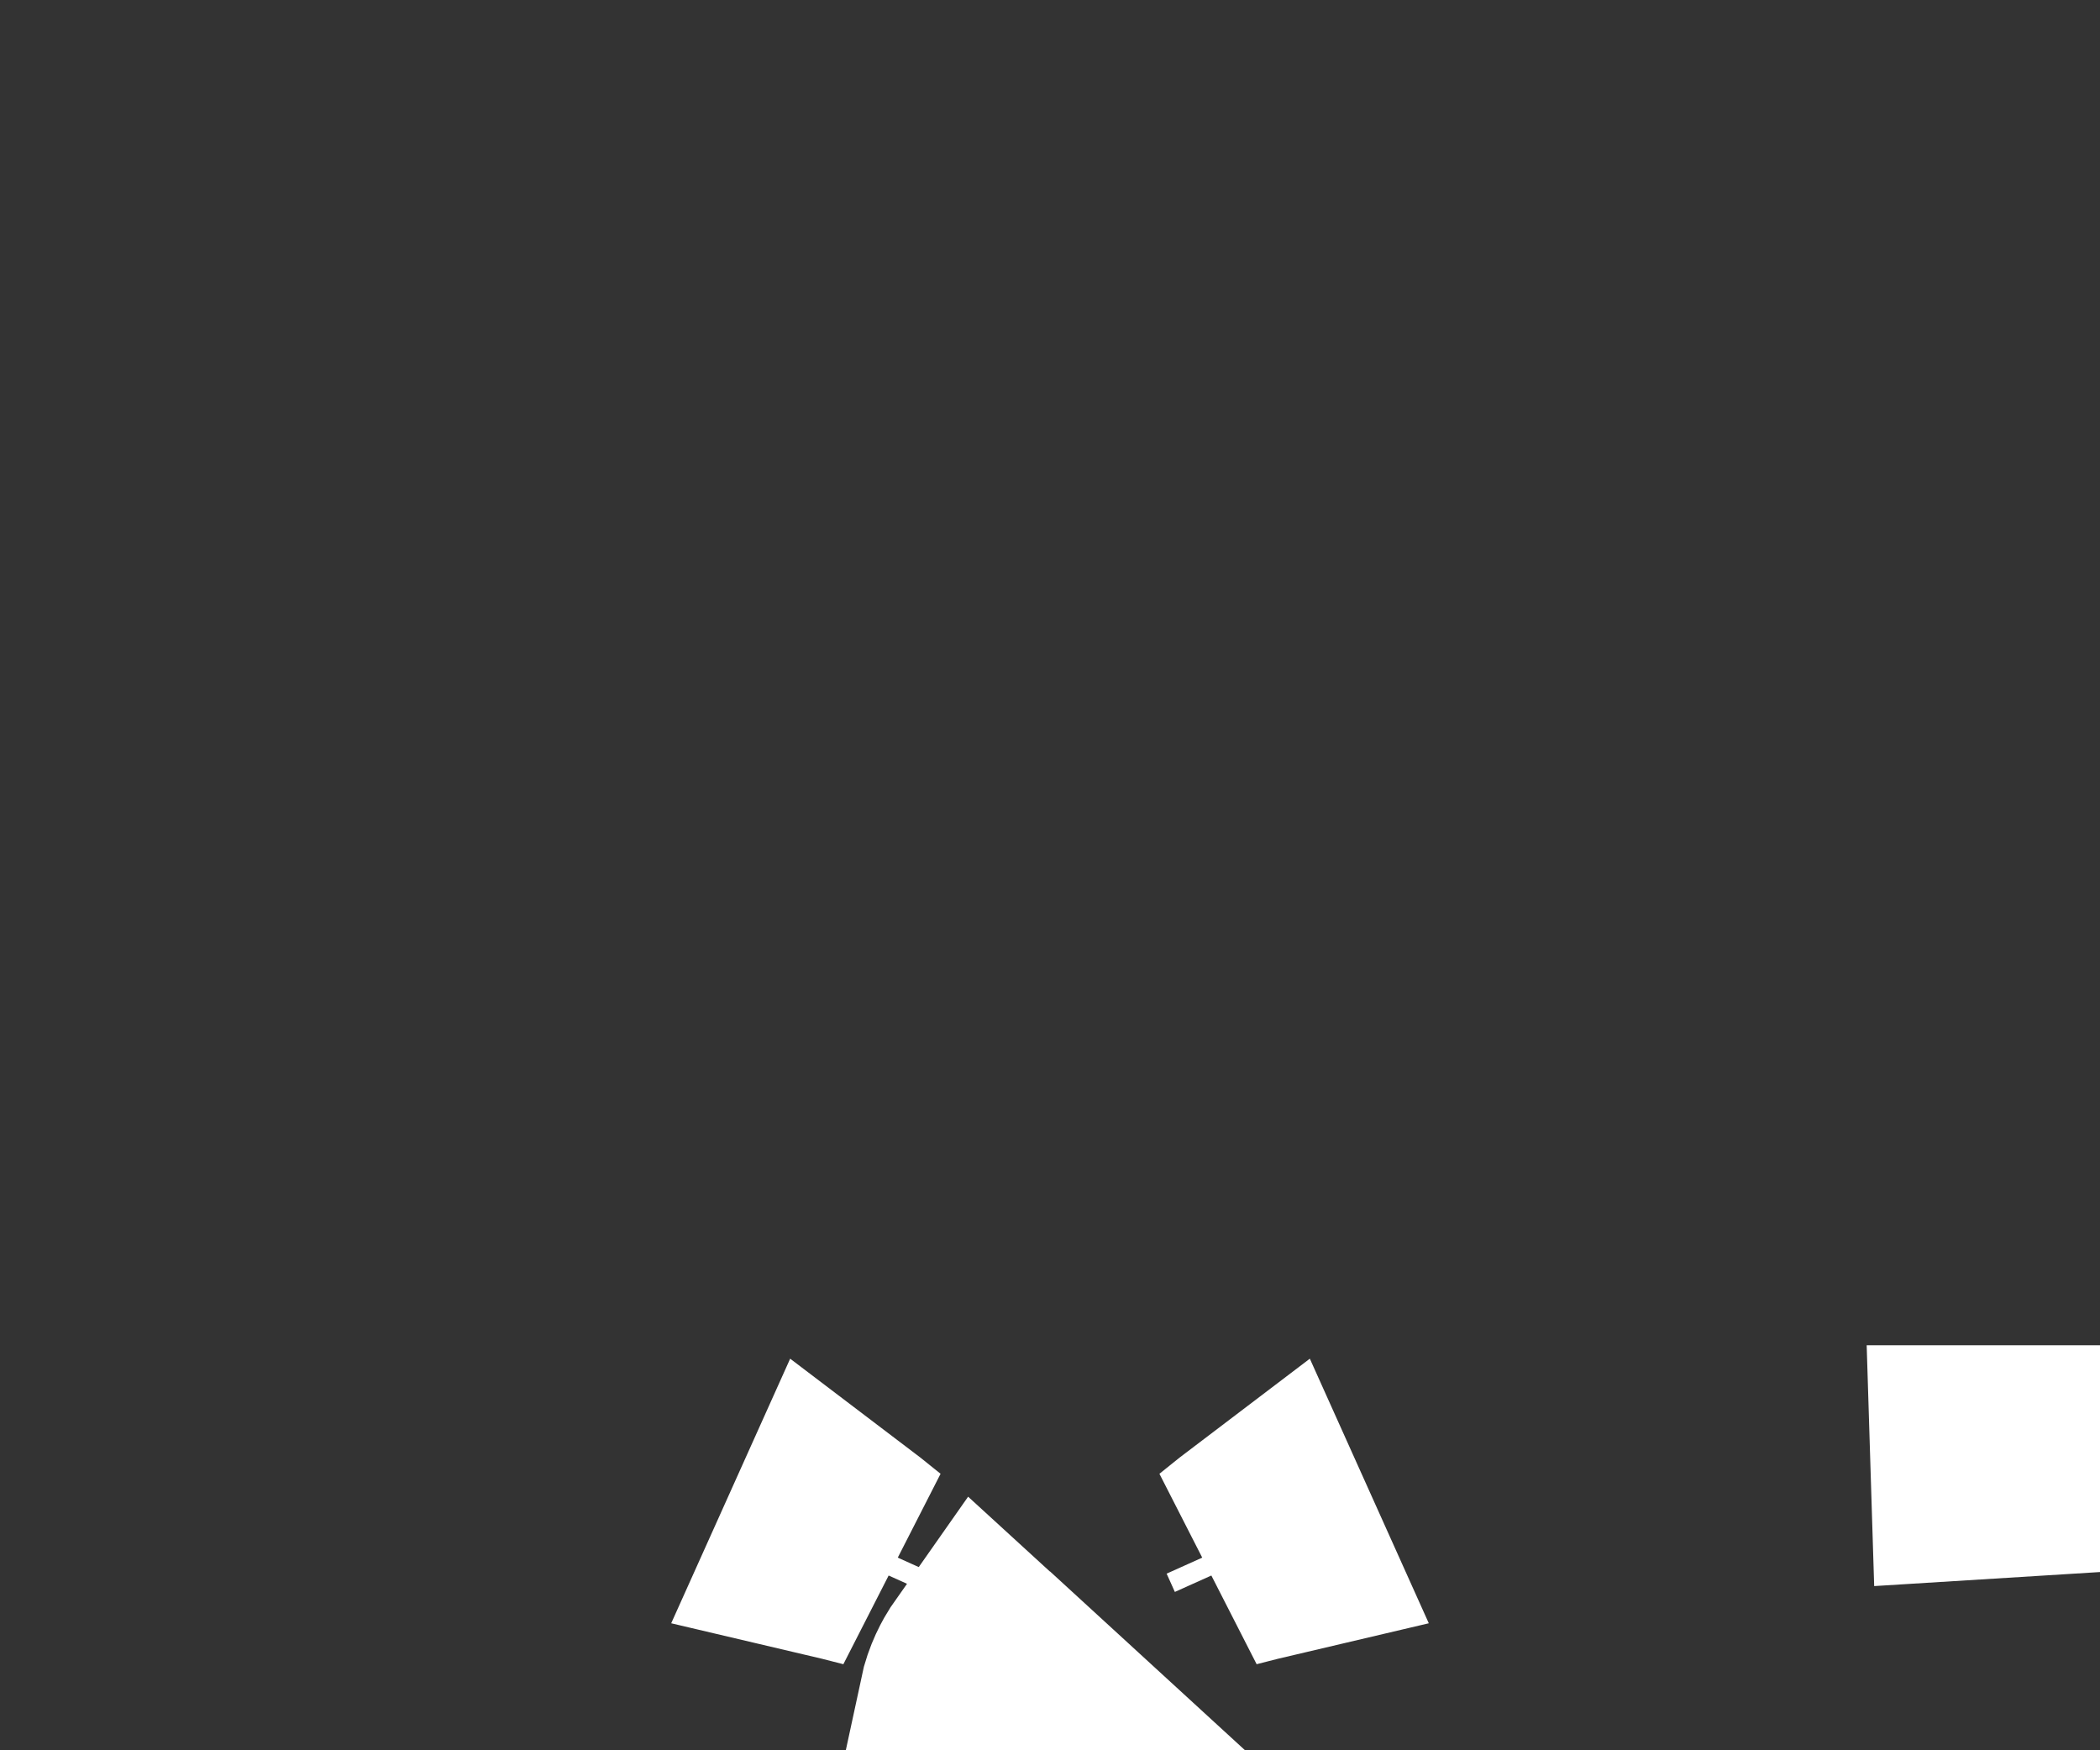<svg width="24" height="20" viewBox="0 0 24 20" fill="none" xmlns="http://www.w3.org/2000/svg">
<rect x="0" y="0" width="24" height="20" fill="#333333" stroke="none"/>
<path d="M14.567 17.678C14.392 17.719 14.216 17.762 14.042 17.808C14.185 17.691 14.329 17.578 14.473 17.469L14.567 17.678ZM22.75 16.775C22.71 16.777 22.669 16.779 22.628 16.782L22.623 16.622H22.75V16.775ZM11.268 18.983L11.456 19.155V19.606C11.325 19.554 11.193 19.503 11.059 19.455C11.103 19.248 11.189 19.104 11.232 19.037C11.244 19.018 11.256 19 11.268 18.983ZM11.88 19.762L12 19.652L12.12 19.762C12.054 19.773 11.97 19.778 11.88 19.762ZM9.527 17.469C9.671 17.578 9.815 17.691 9.958 17.808C9.784 17.762 9.608 17.719 9.433 17.678L9.527 17.469Z" fill="white" stroke="white" stroke-width="2.5"/>
</svg>
